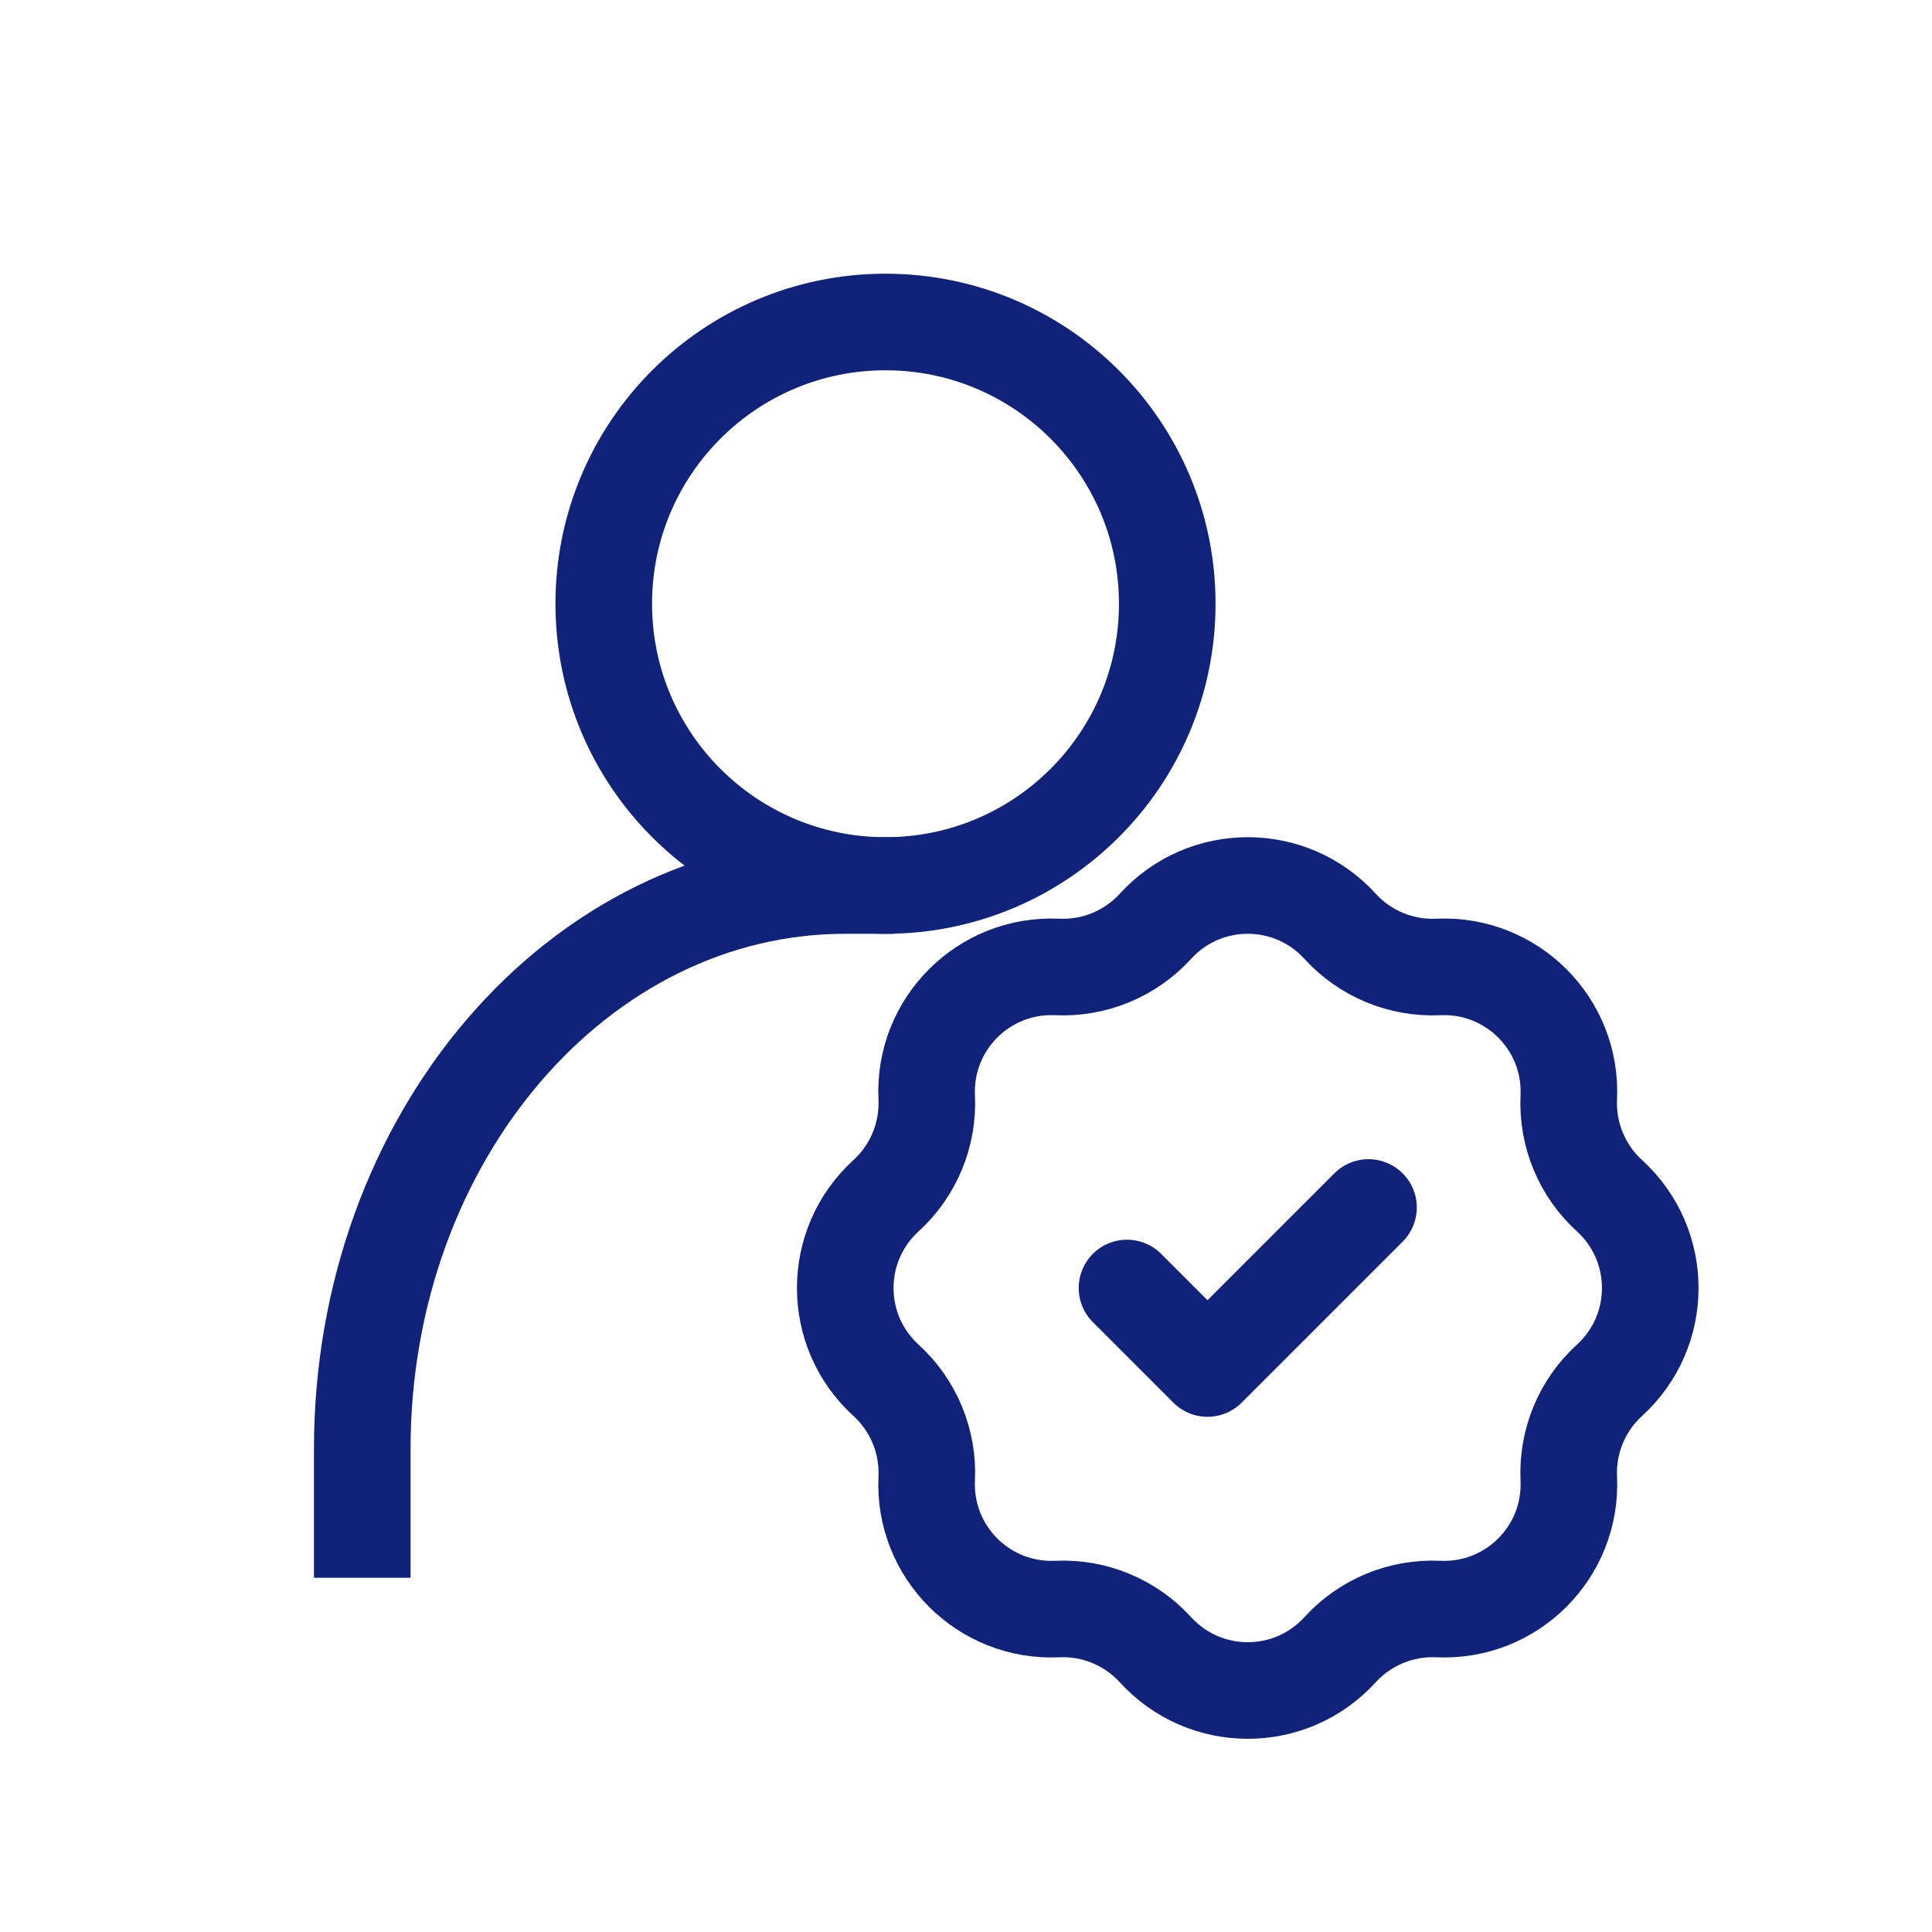 <svg width="24" height="24" viewBox="0 0 24 24" fill="none" xmlns="http://www.w3.org/2000/svg">
<path d="M4.5 19V18C4.5 14.134 7.186 11 10.5 11" stroke="#11227B" stroke-width="1.2" stroke-linecap="square" stroke-linejoin="round"/>
<path d="M14.353 11.507C14.969 10.831 16.032 10.831 16.647 11.507C16.958 11.848 17.405 12.033 17.866 12.012C18.779 11.969 19.531 12.721 19.488 13.634C19.467 14.095 19.652 14.542 19.993 14.853C20.669 15.469 20.669 16.532 19.993 17.147C19.652 17.458 19.467 17.905 19.488 18.366C19.531 19.279 18.779 20.031 17.866 19.988C17.405 19.967 16.958 20.152 16.647 20.493C16.032 21.169 14.969 21.169 14.353 20.493C14.042 20.152 13.595 19.967 13.134 19.988C12.221 20.031 11.469 19.279 11.512 18.366C11.533 17.905 11.348 17.458 11.007 17.147C10.331 16.532 10.331 15.469 11.007 14.853C11.348 14.542 11.533 14.095 11.512 13.634C11.469 12.721 12.221 11.969 13.134 12.012C13.595 12.033 14.042 11.848 14.353 11.507Z" stroke="#11227B" stroke-width="1.2"/>
<path d="M14 16L15 17L17 15" stroke="#11227B" stroke-width="1.2" stroke-linecap="round" stroke-linejoin="round"/>
<path d="M11 11C12.933 11 14.5 9.433 14.5 7.5C14.5 5.567 12.933 4 11 4C9.067 4 7.5 5.567 7.5 7.5C7.5 9.433 9.067 11 11 11Z" stroke="#11227B" stroke-width="1.2" stroke-linecap="round" stroke-linejoin="round"/>
</svg>
